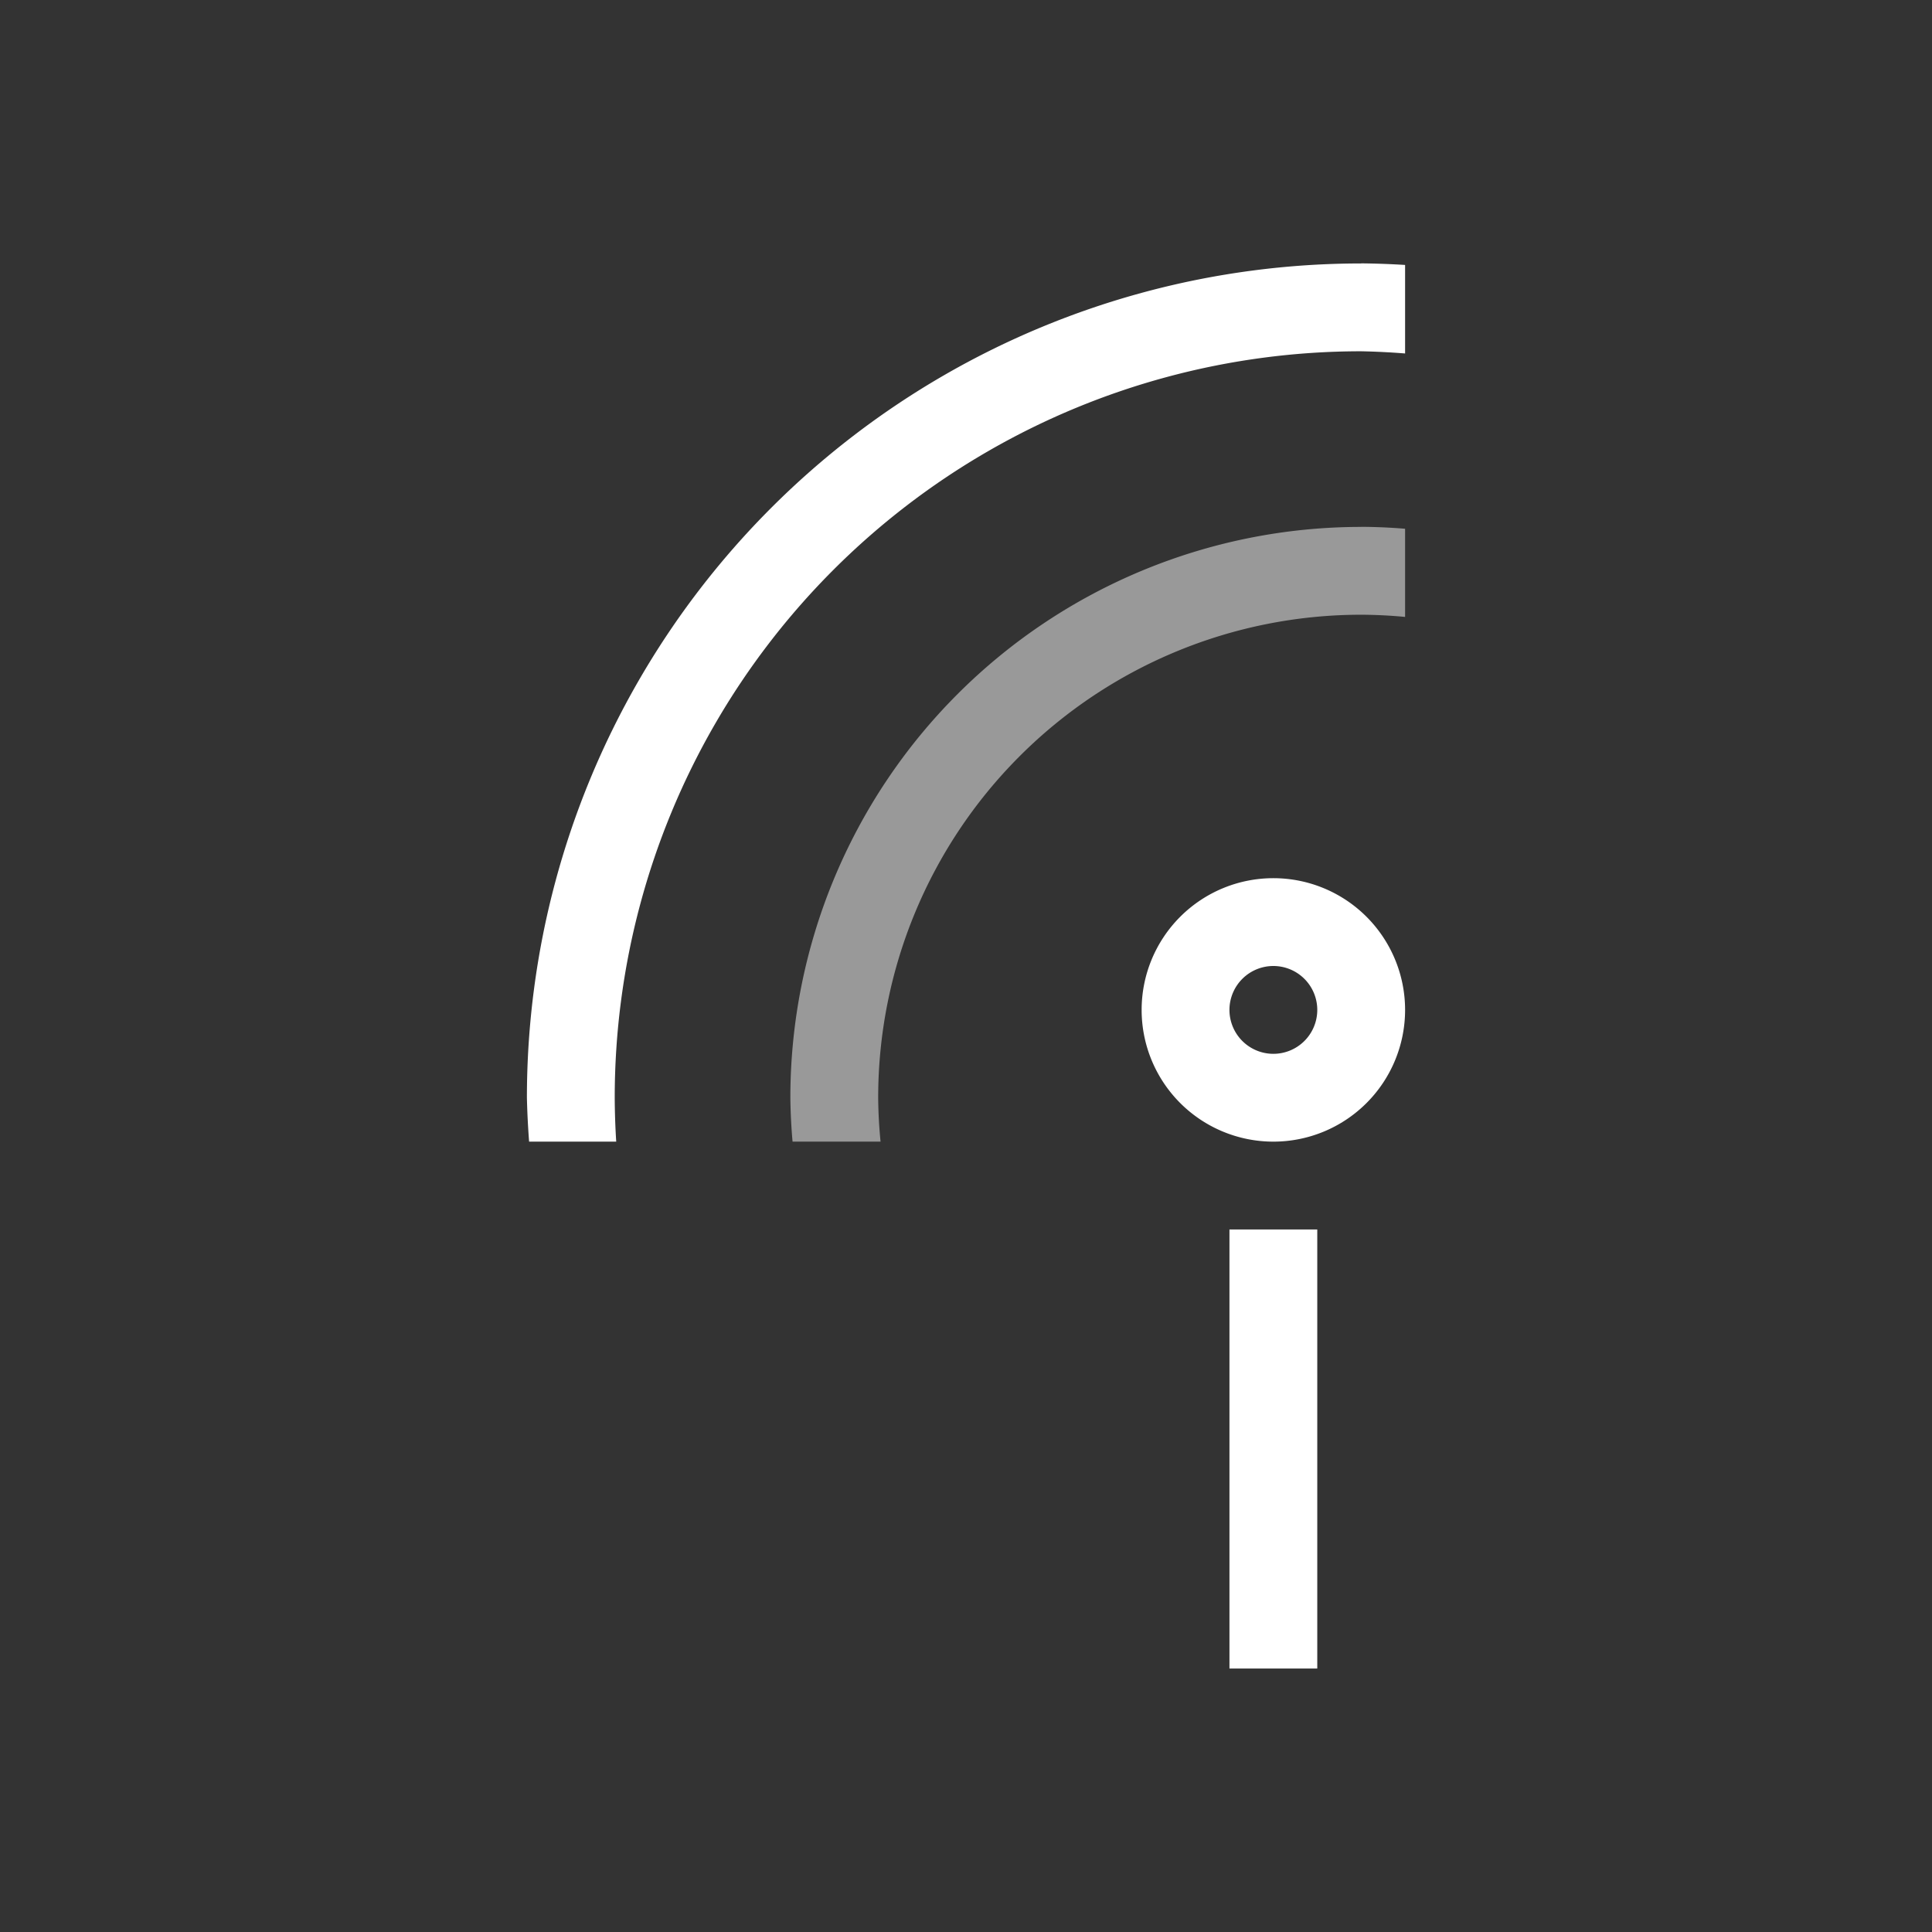 <?xml version="1.0" encoding="UTF-8" standalone="no"?>
<!-- Created with Inkscape (http://www.inkscape.org/) -->

<svg
   xmlns:dc="http://purl.org/dc/elements/1.1/"
   xmlns:cc="http://creativecommons.org/ns#"
   xmlns:rdf="http://www.w3.org/1999/02/22-rdf-syntax-ns#"
   xmlns:svg="http://www.w3.org/2000/svg"
   xmlns="http://www.w3.org/2000/svg"
   xmlns:sodipodi="http://sodipodi.sourceforge.net/DTD/sodipodi-0.dtd"
   xmlns:inkscape="http://www.inkscape.org/namespaces/inkscape"
   width="22"
   height="22"
   id="svg2"
   version="1.1"
   inkscape:version="0.91+devel r"
   viewBox="0 0 22 22"
   sodipodi:docname="insync-syncing-2.svg">
  <rect x="0" y="0" width="22" height="22" fill="#333333" stroke="none"/>
  <defs
     id="defs4" />
  <sodipodi:namedview
     id="base"
     pagecolor="#ffffff"
     bordercolor="#666666"
     borderopacity="1.0"
     inkscape:pageopacity="0.0"
     inkscape:pageshadow="2"
     inkscape:zoom="35.576748"
     inkscape:cx="1.3828476"
     inkscape:cy="10.667266"
     inkscape:document-units="px"
     inkscape:current-layer="layer1"
     showgrid="true"
     inkscape:showpageshadow="false"
     units="px"
     inkscape:window-width="2560"
     inkscape:window-height="957"
     inkscape:window-x="-4"
     inkscape:window-y="29"
     inkscape:window-maximized="1"
     showguides="true">
    <inkscape:grid
       type="xygrid"
       id="grid4120" />
    <sodipodi:guide
       position="2,20"
       orientation="18,0"
       id="guide4126" />
    <sodipodi:guide
       position="2,2"
       orientation="0,18"
       id="guide4128" />
    <sodipodi:guide
       position="20,2"
       orientation="-18,0"
       id="guide4130" />
    <sodipodi:guide
       position="20,20"
       orientation="0,-18"
       id="guide4132" />
    <sodipodi:guide
       position="3,19"
       orientation="16,0"
       id="guide4134" />
    <sodipodi:guide
       position="3,3"
       orientation="0,16"
       id="guide4136" />
    <sodipodi:guide
       position="19,3"
       orientation="-16,0"
       id="guide4138" />
    <sodipodi:guide
       position="19,19"
       orientation="0,-16"
       id="guide4140" />
    <sodipodi:guide
       position="19,13"
       orientation="-6,0"
       id="guide4199" />
    <sodipodi:guide
       position="19,19"
       orientation="0,-6"
       id="guide4201" />
  </sodipodi:namedview>
  <g
     inkscape:label="Capa 1"
     inkscape:groupmode="layer"
     id="layer1"
     transform="translate(0,-1030.362)">
    <path
       style="opacity:1;fill:#ffffff;fill-opacity:1;stroke:none;stroke-width:3.567px;stroke-linecap:butt;stroke-linejoin:miter;stroke-miterlimit:4;stroke-dasharray:none;stroke-dashoffset:0;stroke-opacity:1"
       d="m 15.5,1033.362 a 9.5,9.5 0 0 0 -9.5,9.5 9.5,9.5 0 0 0 0.025,0.5 l 0.992,0 A 8.5,8.5 0 0 1 7,1042.862 a 8.5,8.5 0 0 1 8.5,-8.5 8.5,8.5 0 0 1 0.5,0.025 l 0,-1.008 a 9.5,9.5 0 0 0 -0.5,-0.018 z"
       id="path4158" />
    <path
       style="opacity:0.5;fill:#ffffff;fill-opacity:1;stroke:none;stroke-width:3.567px;stroke-linecap:butt;stroke-linejoin:miter;stroke-miterlimit:4;stroke-dasharray:none;stroke-dashoffset:0;stroke-opacity:1"
       d="m 15.5,1036.362 a 6.5,6.5 0 0 0 -6.5,6.5 6.5,6.5 0 0 0 0.025,0.5 l 1.002,0 a 5.5,5.5 0 0 1 -0.027,-0.5 5.5,5.5 0 0 1 5.5,-5.5 5.5,5.5 0 0 1 0.5,0.025 l 0,-1.004 a 6.5,6.5 0 0 0 -0.5,-0.022 z"
       id="path4156" />
    <path
       style="opacity:1;fill:#ffffff;fill-opacity:1;stroke:none;stroke-width:3.567px;stroke-linecap:butt;stroke-linejoin:miter;stroke-miterlimit:4;stroke-dasharray:none;stroke-dashoffset:0;stroke-opacity:1"
       d="M 14.5 10 A 1.5 1.5 0 0 0 13 11.5 A 1.5 1.5 0 0 0 14.5 13 A 1.5 1.5 0 0 0 16 11.5 A 1.5 1.5 0 0 0 14.5 10 z M 14.5 11 A 0.5 0.5 0 0 1 15 11.5 A 0.5 0.5 0 0 1 14.5 12 A 0.5 0.5 0 0 1 14 11.5 A 0.5 0.5 0 0 1 14.5 11 z M 14 14 L 14 19 L 15 19 L 15 14 L 14 14 z "
       transform="translate(0,1030.362)"
       id="path4154" />
  </g>
</svg>
